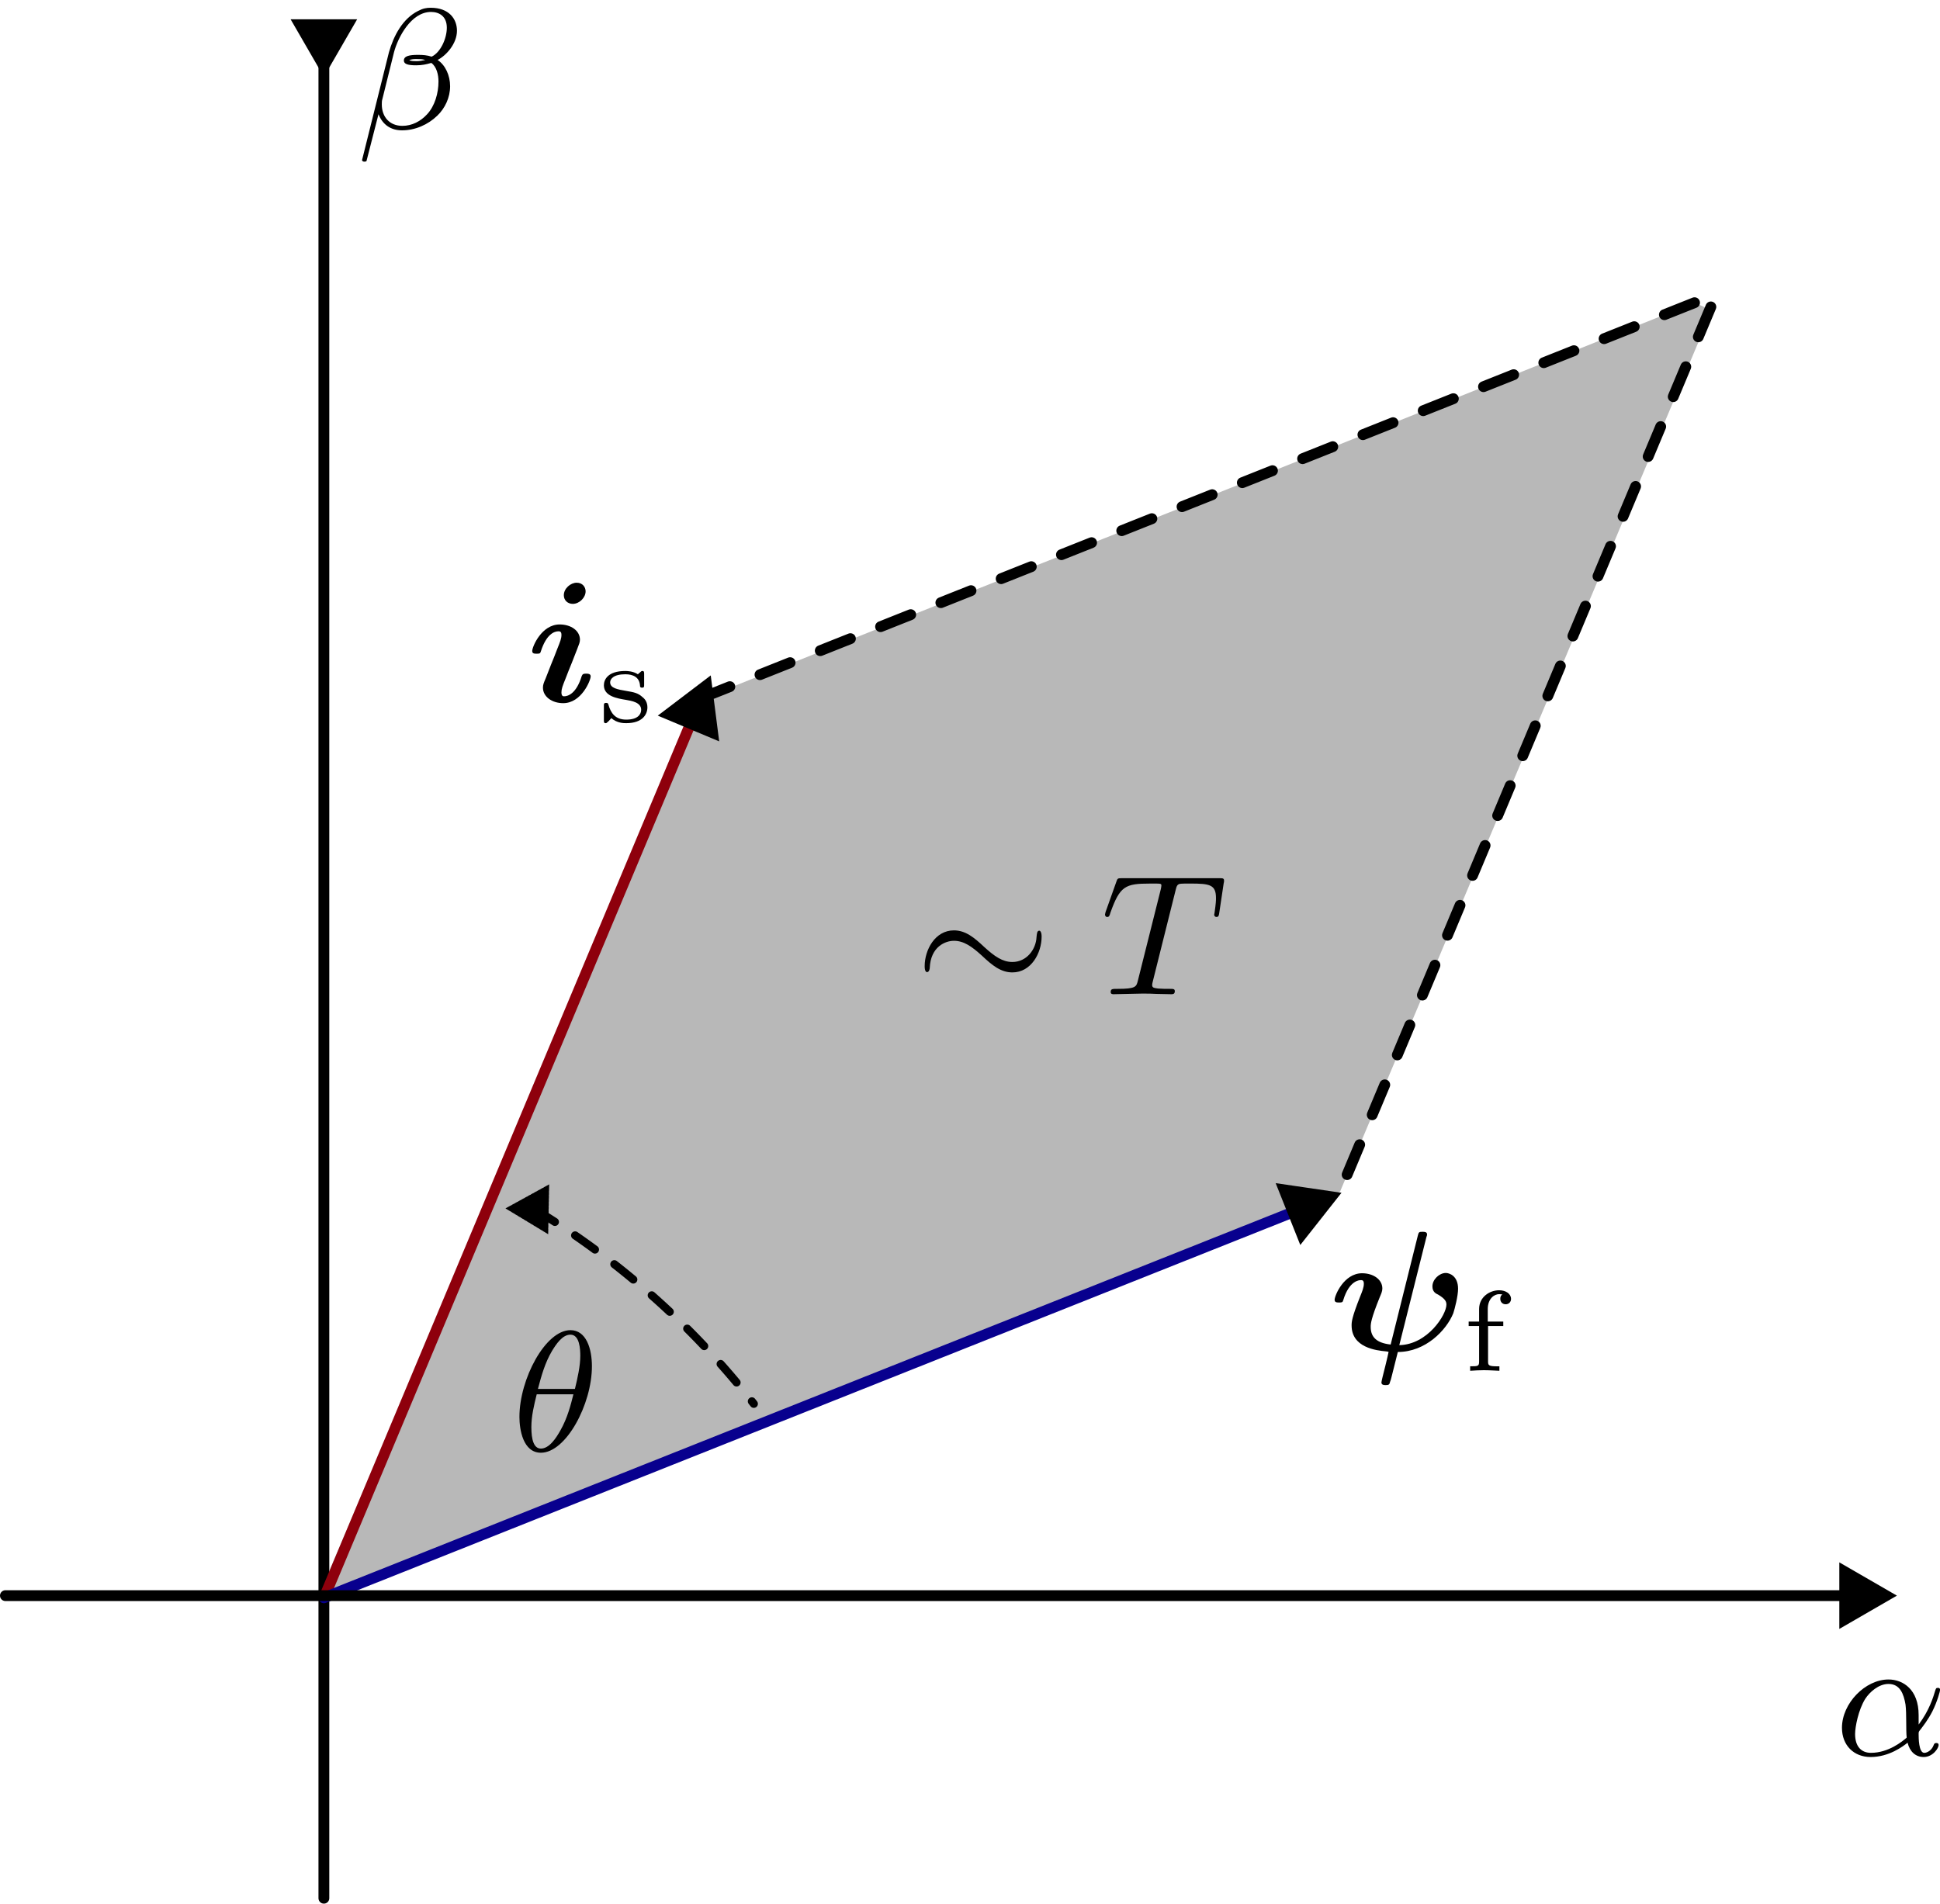 <?xml version="1.0" encoding="UTF-8" standalone="no"?>
<!-- Created with Inkscape (http://www.inkscape.org/) -->

<svg
   width="35.873mm"
   height="35.206mm"
   viewBox="0 0 35.873 35.206"
   version="1.1"
   id="svg1"
   inkscape:version="1.3.2 (091e20e, 2023-11-25, custom)"
   sodipodi:docname="Torque_interpretation.svg"
   xmlns:inkscape="http://www.inkscape.org/namespaces/inkscape"
   xmlns:sodipodi="http://sodipodi.sourceforge.net/DTD/sodipodi-0.dtd"
   xmlns="http://www.w3.org/2000/svg"
   xmlns:svg="http://www.w3.org/2000/svg">
  <sodipodi:namedview
     id="namedview1"
     pagecolor="#505050"
     bordercolor="#eeeeee"
     borderopacity="1"
     inkscape:showpageshadow="0"
     inkscape:pageopacity="0"
     inkscape:pagecheckerboard="0"
     inkscape:deskcolor="#505050"
     inkscape:document-units="mm"
     showgrid="true"
     inkscape:zoom="5.6088804"
     inkscape:cx="41.897845"
     inkscape:cy="60.529014"
     inkscape:window-width="1920"
     inkscape:window-height="1094"
     inkscape:window-x="-11"
     inkscape:window-y="-11"
     inkscape:window-maximized="1"
     inkscape:current-layer="layer1"
     inkscape:lockguides="true">
    <inkscape:grid
       id="grid1"
       units="px"
       originx="-28.407"
       originy="-5.904"
       spacingx="0.265"
       spacingy="0.265"
       empcolor="#0099e5"
       empopacity="0.302"
       color="#0099e5"
       opacity="0.149"
       empspacing="5"
       dotted="false"
       gridanglex="30"
       gridanglez="30"
       visible="true" />
  </sodipodi:namedview>
  <defs
     id="defs1">
    <inkscape:path-effect
       effect="bspline"
       id="path-effect14"
       is_visible="true"
       lpeversion="1.3"
       weight="33.333"
       steps="2"
       helper_size="0"
       apply_no_weight="true"
       apply_with_weight="true"
       only_selected="false"
       uniform="false" />
    <marker
       style="overflow:visible"
       id="Triangle"
       refX="0"
       refY="0"
       orient="auto-start-reverse"
       inkscape:stockid="Triangle arrow"
       markerWidth="1"
       markerHeight="1"
       viewBox="0 0 1 1"
       inkscape:isstock="true"
       inkscape:collect="always"
       preserveAspectRatio="xMidYMid">
      <path
         transform="scale(0.5)"
         style="fill:context-stroke;fill-rule:evenodd;stroke:context-stroke;stroke-width:1pt"
         d="M 5.77,0 -2.88,5 V -5 Z"
         id="path135" />
    </marker>
    <marker
       style="overflow:visible"
       id="Triangle-6"
       refX="0"
       refY="0"
       orient="auto-start-reverse"
       inkscape:stockid="Triangle arrow"
       markerWidth="1"
       markerHeight="1"
       viewBox="0 0 1 1"
       inkscape:isstock="true"
       inkscape:collect="always"
       preserveAspectRatio="xMidYMid">
      <path
         transform="scale(0.5)"
         style="fill:context-stroke;fill-rule:evenodd;stroke:context-stroke;stroke-width:1pt"
         d="M 5.77,0 -2.88,5 V -5 Z"
         id="path135-3" />
    </marker>
    <marker
       style="overflow:visible"
       id="Triangle-69-8-5"
       refX="0"
       refY="0"
       orient="auto-start-reverse"
       inkscape:stockid="Triangle arrow"
       markerWidth="1"
       markerHeight="1"
       viewBox="0 0 1 1"
       inkscape:isstock="true"
       inkscape:collect="always"
       preserveAspectRatio="xMidYMid">
      <path
         transform="scale(0.5)"
         style="fill:context-stroke;fill-rule:evenodd;stroke:context-stroke;stroke-width:1pt"
         d="M 5.77,0 -2.88,5 V -5 Z"
         id="path135-7-6-4" />
    </marker>
    <marker
       style="overflow:visible"
       id="Triangle-69-8-5-6"
       refX="0"
       refY="0"
       orient="auto-start-reverse"
       inkscape:stockid="Triangle arrow"
       markerWidth="1"
       markerHeight="1"
       viewBox="0 0 1 1"
       inkscape:isstock="true"
       inkscape:collect="always"
       preserveAspectRatio="xMidYMid">
      <path
         transform="scale(0.5)"
         style="fill:context-stroke;fill-rule:evenodd;stroke:context-stroke;stroke-width:1pt"
         d="M 5.77,0 -2.88,5 V -5 Z"
         id="path135-7-6-4-1" />
    </marker>
    <marker
       style="overflow:visible"
       id="Triangle-4"
       refX="0"
       refY="0"
       orient="auto-start-reverse"
       inkscape:stockid="Triangle arrow"
       markerWidth="1"
       markerHeight="1"
       viewBox="0 0 1 1"
       inkscape:isstock="true"
       inkscape:collect="always"
       preserveAspectRatio="xMidYMid">
      <path
         transform="scale(0.5)"
         style="fill:context-stroke;fill-rule:evenodd;stroke:context-stroke;stroke-width:1pt"
         d="M 5.77,0 -2.88,5 V -5 Z"
         id="path135-2" />
    </marker>
  </defs>
  <g
     inkscape:label="Layer 1"
     inkscape:groupmode="layer"
     id="layer1"
     transform="translate(-28.407,-5.904)">
    <path
       style="fill:#b8b8b8;fill-opacity:1;fill-rule:evenodd;stroke:none;stroke-width:0.2;stroke-linecap:round;stroke-miterlimit:3.9;stroke-dasharray:0.6, 0.6;stroke-dashoffset:0;stroke-opacity:1"
       d="m 34.396,35.19 6.988,-16.359 18.358,-7.328 0.319,0.14 -6.876,16.302 -18.768,7.47 z"
       id="path11"
       sodipodi:nodetypes="ccccccc" />
    <path
       style="fill:none;fill-rule:evenodd;stroke:#000000;stroke-width:0.2;stroke-linecap:round;stroke-miterlimit:3.9;stroke-dasharray:none;stroke-opacity:1;marker-start:url(#Triangle)"
       d="M 34.396,6.615 V 41.01"
       id="path1"
       sodipodi:nodetypes="cc" />
    <path
       style="fill:none;fill-rule:evenodd;stroke:#8e000c;stroke-width:0.2;stroke-linecap:round;stroke-miterlimit:3.9;stroke-dasharray:none;stroke-opacity:1;marker-start:url(#Triangle-69-8-5)"
       d="M 41.275,19.05 34.416,35.414"
       id="path1-2-8-6"
       sodipodi:nodetypes="cc" />
    <path
       style="fill:none;fill-rule:evenodd;stroke:#000000;stroke-width:0.2;stroke-linecap:round;stroke-miterlimit:3.9;stroke-dasharray:0.6, 0.6;stroke-dashoffset:0;stroke-opacity:1"
       d="M 60.043,11.58 53.185,27.943"
       id="path1-2-8-6-9"
       sodipodi:nodetypes="cc" />
    <path
       style="fill:none;fill-rule:evenodd;stroke:#08008e;stroke-width:0.2;stroke-linecap:round;stroke-miterlimit:3.9;stroke-dasharray:none;stroke-opacity:1;marker-start:url(#Triangle-69-8-5-6)"
       d="M 52.553,28.226 34.396,35.454"
       id="path1-2-8-6-3"
       sodipodi:nodetypes="cc" />
    <path
       style="fill:none;fill-rule:evenodd;stroke:#000000;stroke-width:0.2;stroke-linecap:round;stroke-miterlimit:3.9;stroke-dasharray:0.6, 0.6;stroke-dashoffset:0;stroke-opacity:1"
       d="M 59.741,11.502 41.584,18.73"
       id="path1-2-8-6-3-6"
       sodipodi:nodetypes="cc" />
    <path
       style="fill:none;fill-rule:evenodd;stroke:#000000;stroke-width:0.2;stroke-linecap:round;stroke-miterlimit:3.9;stroke-dasharray:none;stroke-opacity:1;marker-start:url(#Triangle-6)"
       d="M 62.773,35.414 H 28.507"
       id="path1-9"
       sodipodi:nodetypes="cc" />
    <g
       inkscape:label=""
       transform="translate(62.467,36.077)"
       id="g16">
      <g
         fill="#000000"
         fill-opacity="1"
         id="g14"
         transform="matrix(0.353,0,0,0.353,-0.841,-0.668)">
        <g
           id="use2"
           transform="translate(1.993,8.375)">
          <path
             d="m 4.406,-2.109 c 0,-1.328 -0.812,-1.859 -1.578,-1.859 -1.219,0 -2.438,1.25 -2.438,2.531 0,0.922 0.625,1.531 1.5,1.531 0.969,0 1.703,-0.562 1.938,-0.75 0.109,0.453 0.406,0.75 0.844,0.75 0.484,0 0.781,-0.469 0.781,-0.625 0,-0.109 -0.094,-0.109 -0.125,-0.109 -0.094,0 -0.109,0.047 -0.141,0.125 -0.094,0.25 -0.328,0.391 -0.484,0.391 -0.297,0 -0.297,-0.797 -0.297,-0.984 0,-0.109 0,-0.125 0.094,-0.234 0.141,-0.188 0.391,-0.5 0.625,-0.953 0.266,-0.531 0.406,-1.078 0.406,-1.125 0,-0.016 0,-0.109 -0.109,-0.109 -0.109,0 -0.109,0.031 -0.156,0.172 -0.094,0.312 -0.297,1 -0.859,1.75 z m -0.625,1.188 C 3.547,-0.719 2.828,-0.125 1.906,-0.125 c -0.5,0 -0.828,-0.328 -0.828,-0.984 0,-0.375 0.172,-1.266 0.531,-1.844 0.234,-0.359 0.703,-0.781 1.219,-0.781 0.609,0 0.797,0.531 0.891,1.078 0.062,0.484 0.016,1.344 0.062,1.734 z m 0,0"
             id="path4" />
        </g>
      </g>
      <g
         fill="#000000"
         fill-opacity="1"
         id="g15"
         transform="matrix(0.353,0,0,0.353,-0.841,-0.668)">
        <g
           id="use3"
           transform="translate(7.905,4.566)" />
      </g>
    </g>
    <g
       inkscape:label=""
       transform="translate(35.101,5.993)"
       id="g31">
      <g
         fill="#000000"
         fill-opacity="1"
         id="g28"
         transform="matrix(0.353,0,0,0.353,-0.801,-0.668)">
        <g
           id="g27"
           transform="translate(1.993,8.375)">
          <path
             d="m 5.25,-5.125 c 0,-0.625 -0.422,-1.203 -1.375,-1.203 -0.219,0 -0.406,0.031 -0.672,0.172 C 2.406,-5.75 1.938,-4.875 1.688,-4 L 0.281,1.641 c -0.016,0.047 0.047,0.094 0.109,0.094 0.078,0 0.125,-0.016 0.125,-0.047 l 0.625,-2.438 c 0.219,0.547 0.641,0.844 1.234,0.844 0.688,0 1.359,-0.297 1.844,-0.766 C 4.625,-1.062 4.891,-1.625 4.891,-2.219 c 0,-0.562 -0.25,-1.109 -0.656,-1.375 C 4.672,-3.812 5.25,-4.438 5.25,-5.125 Z M 3.594,-3.594 C 3.438,-3.562 3.297,-3.531 3.141,-3.531 3,-3.531 2.875,-3.531 2.75,-3.578 c 0.109,-0.062 0.266,-0.062 0.391,-0.062 0.156,0 0.297,0 0.453,0.047 z m 1.125,-1.688 c 0,0.562 -0.328,1.297 -0.797,1.516 -0.234,-0.078 -0.453,-0.094 -0.719,-0.094 -0.453,0 -0.734,0.062 -0.734,0.297 0,0.188 0.219,0.25 0.641,0.25 0.312,0 0.516,-0.047 0.797,-0.125 0.281,0.203 0.375,0.625 0.375,0.969 0,0.609 -0.188,1.281 -0.594,1.719 -0.344,0.375 -0.797,0.609 -1.297,0.609 -0.672,0 -1.078,-0.469 -1.078,-1.125 0,-0.094 0,-0.188 0.031,-0.281 L 1.953,-4 c 0.203,-0.766 0.891,-2.109 1.938,-2.109 0.422,0 0.828,0.219 0.828,0.828 z m 0,0"
             id="path26" />
        </g>
      </g>
      <g
         fill="#000000"
         fill-opacity="1"
         id="g30"
         transform="matrix(0.353,0,0,0.353,-0.801,-0.668)" />
    </g>
    <g
       inkscape:label=""
       transform="translate(38.248,16.68)"
       id="g41">
      <g
         fill="#000000"
         fill-opacity="1"
         id="g33"
         transform="matrix(0.353,0,0,0.353,-0.808,-0.7)">
        <g
           id="g32"
           transform="translate(1.993,8.219)">
          <path
             d="M 3.094,-5.781 C 3.094,-6 2.938,-6.234 2.625,-6.234 c -0.312,0 -0.672,0.297 -0.672,0.656 0,0.281 0.219,0.453 0.469,0.453 0.344,0 0.672,-0.328 0.672,-0.656 z M 1,-1.219 c -0.109,0.25 -0.141,0.344 -0.141,0.484 0,0.469 0.469,0.812 1.062,0.812 0.953,0 1.438,-1.188 1.438,-1.406 0,-0.141 -0.156,-0.141 -0.234,-0.141 -0.141,0 -0.188,0.016 -0.234,0.125 -0.281,0.922 -0.719,1.062 -0.922,1.062 -0.047,0 -0.141,0 -0.141,-0.203 0,-0.188 0.062,-0.344 0.219,-0.734 C 2.094,-1.359 2.312,-1.891 2.375,-2.047 l 0.281,-0.719 c 0.094,-0.25 0.141,-0.344 0.141,-0.484 0,-0.469 -0.469,-0.797 -1.062,-0.797 -0.953,0 -1.438,1.172 -1.438,1.391 0,0.141 0.125,0.141 0.234,0.141 0.141,0 0.188,0 0.219,-0.125 C 1.047,-3.562 1.469,-3.688 1.672,-3.688 c 0.062,0 0.156,0 0.156,0.188 0,0.188 -0.062,0.344 -0.219,0.734 C 1.562,-2.625 1.344,-2.094 1.281,-1.938 Z m 0,0"
             id="path27" />
        </g>
      </g>
      <g
         fill="#000000"
         fill-opacity="1"
         id="g35"
         transform="matrix(0.353,0,0,0.353,-0.808,-0.7)">
        <g
           id="g34"
           transform="translate(5.731,9.282)">
          <path
             d="m 2.422,-2.5 c 0,-0.109 0,-0.172 -0.094,-0.172 -0.031,0 -0.047,0 -0.125,0.078 C 2.188,-2.578 2.172,-2.578 2.094,-2.5 1.859,-2.656 1.562,-2.672 1.438,-2.672 c -0.938,0 -1.125,0.469 -1.125,0.75 0,0.578 0.703,0.688 1.172,0.766 0.266,0.047 0.781,0.125 0.781,0.516 0,0.234 -0.172,0.516 -0.781,0.516 -0.578,0 -0.812,-0.344 -0.938,-0.797 C 0.531,-0.969 0.516,-1 0.438,-1 c -0.125,0 -0.125,0.047 -0.125,0.172 v 0.719 c 0,0.109 0,0.172 0.094,0.172 0.047,0 0.047,-0.016 0.156,-0.109 l 0.141,-0.156 C 1,0.062 1.359,0.062 1.484,0.062 c 0.875,0 1.109,-0.484 1.109,-0.828 0,-0.25 -0.109,-0.422 -0.25,-0.531 C 2.094,-1.531 1.859,-1.562 1.5,-1.625 1.047,-1.703 0.641,-1.766 0.641,-2.078 0.641,-2.25 0.812,-2.5 1.438,-2.5 c 0.406,0 0.734,0.156 0.766,0.578 0,0.078 0.016,0.125 0.109,0.125 0.109,0 0.109,-0.047 0.109,-0.156 z m 0,0"
             id="path33" />
        </g>
      </g>
      <g
         fill="#000000"
         fill-opacity="1"
         id="g40"
         transform="matrix(0.353,0,0,0.353,-0.808,-0.7)" />
    </g>
    <path
       style="fill:none;fill-rule:evenodd;stroke:#000000;stroke-width:0.15;stroke-linecap:round;stroke-miterlimit:3.9;stroke-dasharray:0.45, 0.45;stroke-opacity:1;marker-start:url(#Triangle-4)"
       id="path32-6"
       sodipodi:type="arc"
       sodipodi:cx="37.521362"
       sodipodi:cy="34.828522"
       sodipodi:rx="15"
       sodipodi:ry="15"
       sodipodi:start="5.0724642"
       sodipodi:end="5.4363721"
       sodipodi:arc-type="arc"
       d="m 42.807,20.79 a 15,15 0 0 1 4.65,2.8"
       sodipodi:open="true"
       transform="rotate(10.531)"
       inkscape:transform-center-x="0.54246372"
       inkscape:transform-center-y="0.27686719" />
    <g
       inkscape:label=""
       transform="translate(53.085,28.685)"
       id="g9">
      <g
         fill="#000000"
         fill-opacity="1"
         id="g3"
         transform="matrix(0.353,0,0,0.353,-0.808,-0.706)">
        <g
           id="g2"
           transform="translate(1.993,8.219)">
          <path
             d="M 5.109,-5.953 C 5.125,-5.984 5.141,-6.031 5.141,-6.078 5.141,-6.219 5,-6.219 4.906,-6.219 c -0.188,0 -0.203,0.016 -0.25,0.203 L 3.234,-0.312 C 2.516,-0.391 2.188,-0.688 2.188,-1.234 c 0,-0.172 0.016,-0.422 0.469,-1.547 0.078,-0.188 0.141,-0.312 0.141,-0.469 0,-0.469 -0.469,-0.797 -1.062,-0.797 -0.953,0 -1.438,1.172 -1.438,1.391 0,0.141 0.125,0.141 0.234,0.141 0.141,0 0.188,0 0.219,-0.125 0.312,-1.031 0.844,-1.047 0.922,-1.047 0.062,0 0.156,0 0.156,0.188 0,0.203 -0.094,0.422 -0.188,0.656 C 1.188,-1.703 1.188,-1.484 1.188,-1.312 1.188,-0.156 2.469,0 3,0.047 3.125,0.062 3.125,0.078 3.125,0.078 3.125,0.109 3.016,0.547 2.969,0.75 2.844,1.234 2.75,1.625 2.75,1.672 2.75,1.812 2.891,1.812 2.969,1.812 c 0.156,0 0.203,-0.016 0.234,-0.172 0.078,-0.219 -0.016,0.094 0.406,-1.562 1.453,0 2.547,-1.141 2.906,-2.031 0.078,-0.234 0.25,-0.906 0.25,-1.281 0,-0.688 -0.469,-0.828 -0.641,-0.828 -0.344,0 -0.703,0.344 -0.703,0.703 0,0.281 0.172,0.375 0.312,0.438 0.359,0.219 0.422,0.359 0.422,0.516 0,0.531 -0.984,2.094 -2.469,2.125 z m 0,0"
             id="path2" />
        </g>
      </g>
      <g
         fill="#000000"
         fill-opacity="1"
         id="g8"
         transform="matrix(0.353,0,0,0.353,-0.808,-0.706)">
        <g
           id="g6"
           transform="translate(9.001,9.282)">
          <path
             d="M 1.328,-2.344 H 2.125 V -2.578 H 1.312 v -0.656 c 0,-0.547 0.344,-0.781 0.594,-0.781 C 1.984,-4.016 2.047,-4 2.078,-4 2.031,-3.969 1.969,-3.922 1.969,-3.766 c 0,0.156 0.109,0.281 0.281,0.281 0.172,0 0.281,-0.125 0.281,-0.281 0,-0.266 -0.266,-0.453 -0.625,-0.453 -0.484,0 -1.047,0.344 -1.047,0.984 v 0.656 H 0.312 v 0.234 h 0.547 v 1.859 c 0,0.25 -0.062,0.25 -0.469,0.25 V 0 C 0.531,-0.016 0.984,-0.031 1.109,-0.031 1.422,-0.031 1.844,0 1.922,0 v -0.234 h -0.125 c -0.453,0 -0.469,-0.062 -0.469,-0.266 z m 0,0"
             id="path5" />
        </g>
      </g>
    </g>
    <g
       inkscape:label=""
       transform="translate(38.011,30.504)"
       id="g11">
      <g
         fill="#000000"
         fill-opacity="1"
         id="g10"
         transform="matrix(0.353,0,0,0.353,-0.835,-0.667)">
        <g
           id="use1"
           transform="translate(1.993,8.219)">
          <path
             d="m 4.172,-4.438 c 0,-0.922 -0.297,-1.891 -1.125,-1.891 -1.312,0 -2.672,2.562 -2.672,4.547 0,0.656 0.188,1.875 1.125,1.875 1.312,0 2.672,-2.531 2.672,-4.531 z M 1.344,-3.25 c 0.188,-0.719 0.375,-1.375 0.734,-1.984 0.219,-0.359 0.547,-0.859 0.969,-0.859 0.484,0 0.516,0.766 0.516,1.109 0,0.531 -0.141,1.156 -0.281,1.734 z m 1.859,0.281 C 3.062,-2.406 2.891,-1.734 2.531,-1.094 2.297,-0.672 1.938,-0.125 1.5,-0.125 1.125,-0.125 1,-0.594 1,-1.25 1,-1.828 1.141,-2.406 1.281,-2.969 Z m 0,0"
             id="path9" />
        </g>
      </g>
    </g>
    <g
       inkscape:label=""
       transform="translate(45.505,22.145)"
       id="g18">
      <g
         fill="#000000"
         fill-opacity="1"
         id="g13"
         transform="matrix(0.353,0,0,0.353,-0.885,-0.72)">
        <g
           id="g12"
           transform="translate(1.993,8.119)">
          <path
             d="m 6.641,-3.016 c 0,-0.25 -0.078,-0.312 -0.125,-0.312 -0.125,0 -0.125,0.203 -0.141,0.328 -0.031,0.672 -0.531,1.312 -1.266,1.312 -0.516,0 -0.938,-0.297 -1.469,-0.781 -0.531,-0.5 -0.984,-0.875 -1.594,-0.875 -0.984,0 -1.531,1.016 -1.531,1.875 0,0.234 0.062,0.312 0.125,0.312 0.109,0 0.141,-0.172 0.141,-0.219 0.047,-1.125 0.828,-1.422 1.266,-1.422 0.516,0 0.938,0.297 1.469,0.781 0.531,0.5 0.984,0.875 1.594,0.875 0.984,0 1.531,-1.016 1.531,-1.875 z m 0,0"
             id="path12" />
        </g>
      </g>
      <g
         fill="#000000"
         fill-opacity="1"
         id="g4"
         transform="matrix(0.353,0,0,0.353,-0.885,-0.72)">
        <g
           id="g17"
           transform="translate(11.72,8.119)">
          <path
             d="m 3.938,-5.469 c 0.047,-0.188 0.078,-0.281 0.219,-0.312 0.078,-0.016 0.359,-0.016 0.547,-0.016 1.031,0 1.344,0.062 1.344,0.766 0,0.109 0,0.25 -0.078,0.781 l -0.016,0.078 c 0,0.062 0.031,0.125 0.125,0.125 0.109,0 0.125,-0.094 0.141,-0.219 l 0.234,-1.562 c 0.016,-0.031 0.016,-0.094 0.016,-0.125 0,-0.125 -0.078,-0.125 -0.25,-0.125 H 1.109 c -0.219,0 -0.219,0.016 -0.281,0.188 l -0.562,1.578 c -0.031,0.109 -0.031,0.141 -0.031,0.141 0,0.047 0.031,0.125 0.109,0.125 0.109,0 0.125,-0.062 0.172,-0.219 0.5,-1.406 0.781,-1.531 2.078,-1.531 H 2.938 c 0.25,0 0.25,0.031 0.25,0.109 0,0.047 -0.016,0.109 -0.031,0.188 l -1.203,4.797 c -0.078,0.312 -0.109,0.422 -1.062,0.422 -0.281,0 -0.359,0 -0.359,0.172 C 0.531,0 0.641,0 0.688,0 c 0.234,0 0.484,-0.016 0.734,-0.016 0.25,0 0.5,-0.016 0.75,-0.016 0.406,0 0.422,0 0.75,0.016 C 3.047,-0.016 3.625,0 3.703,0 c 0.078,0 0.188,0 0.188,-0.156 0,-0.125 -0.078,-0.125 -0.297,-0.125 -0.234,0 -0.344,0 -0.578,-0.016 -0.203,-0.031 -0.312,-0.031 -0.312,-0.188 0,-0.047 0.016,-0.109 0.031,-0.172 z m 0,0"
             id="path13" />
        </g>
      </g>
    </g>
  </g>
</svg>

